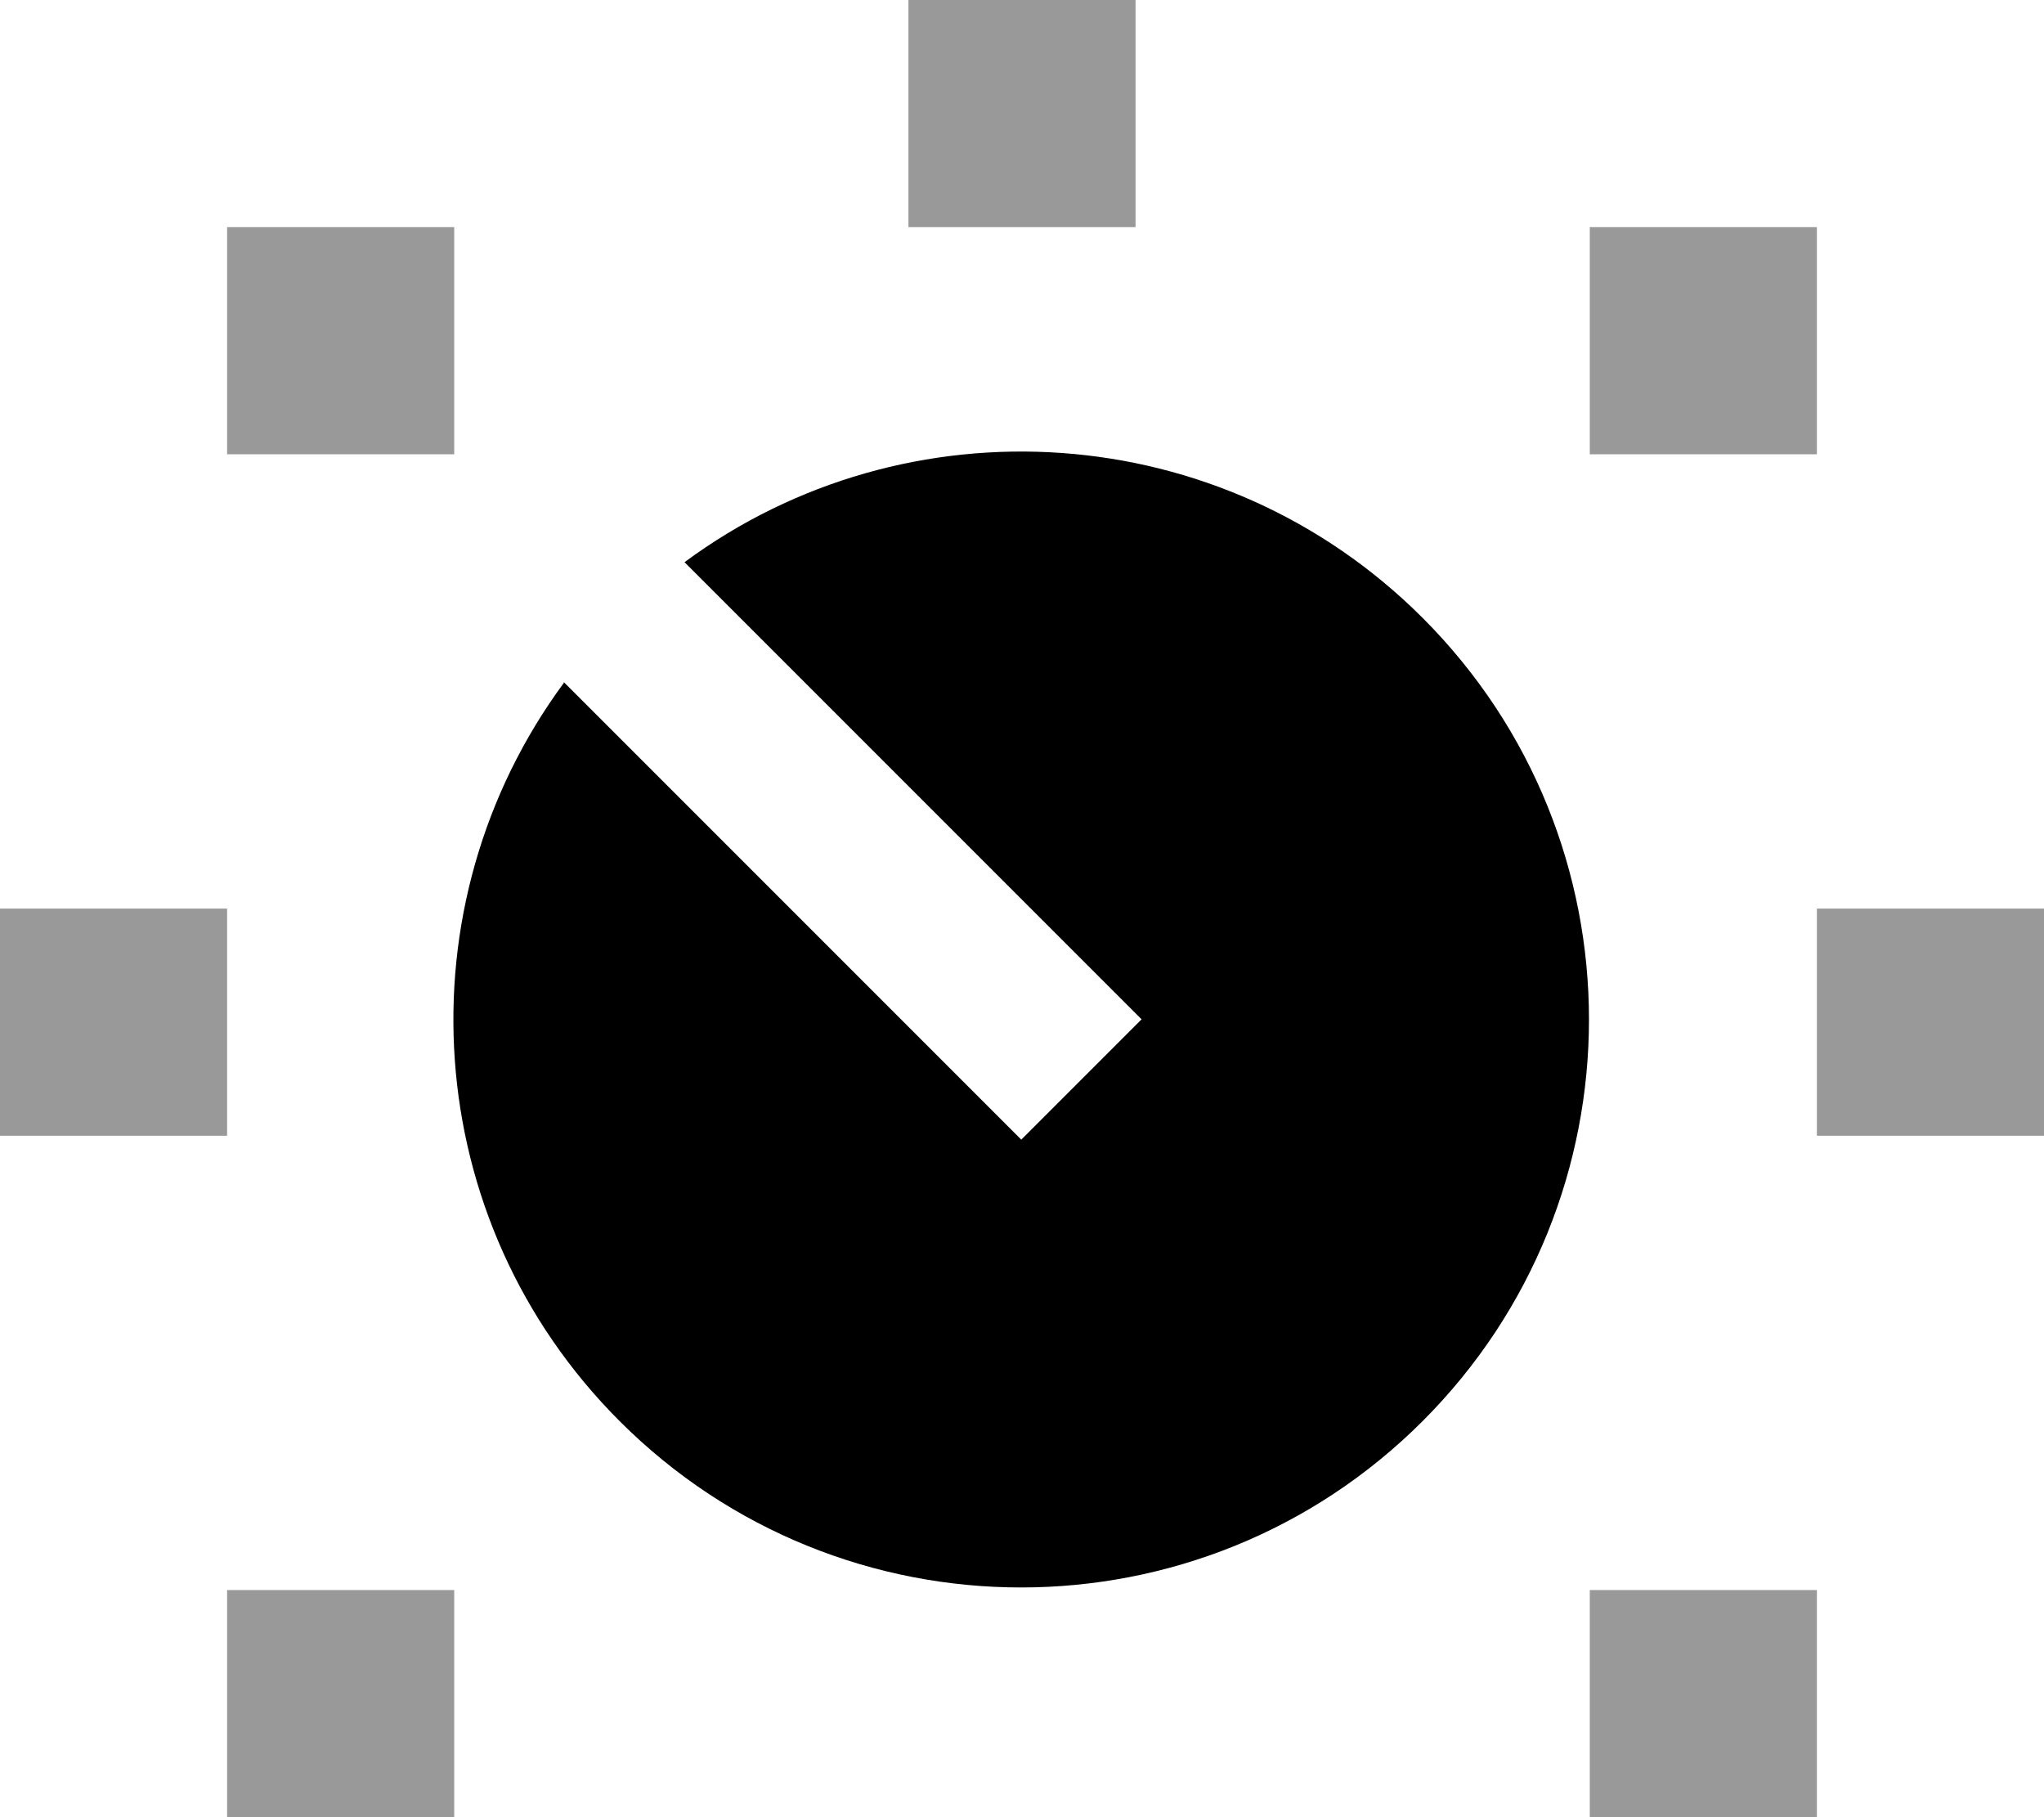 <svg xmlns="http://www.w3.org/2000/svg" viewBox="0 0 576 512"><!--! Font Awesome Pro 7.0.1 by @fontawesome - https://fontawesome.com License - https://fontawesome.com/license (Commercial License) Copyright 2025 Fonticons, Inc. --><path opacity=".4" fill="currentColor" d="M0 256l0 64 64 0 0-64-64 0zM64 64l0 64 64 0 0-64-64 0zm0 384l0 64 64 0 0-64-64 0zM256 0l0 64 64 0 0-64-64 0zM448 64l0 64 64 0 0-64-64 0zm0 384l0 64 64 0 0-64-64 0zm64-192l0 64 64 0 0-64-64 0z"/><path fill="currentColor" d="M158.9 192.4c-46.2 62.6-41 151.3 15.7 208 62.5 62.5 163.8 62.5 226.3 0s62.5-163.8 0-226.3c-56.7-56.7-145.4-62-208-15.7l128.8 128.8-33.9 33.9-17-17-111.9-111.9z"/></svg>